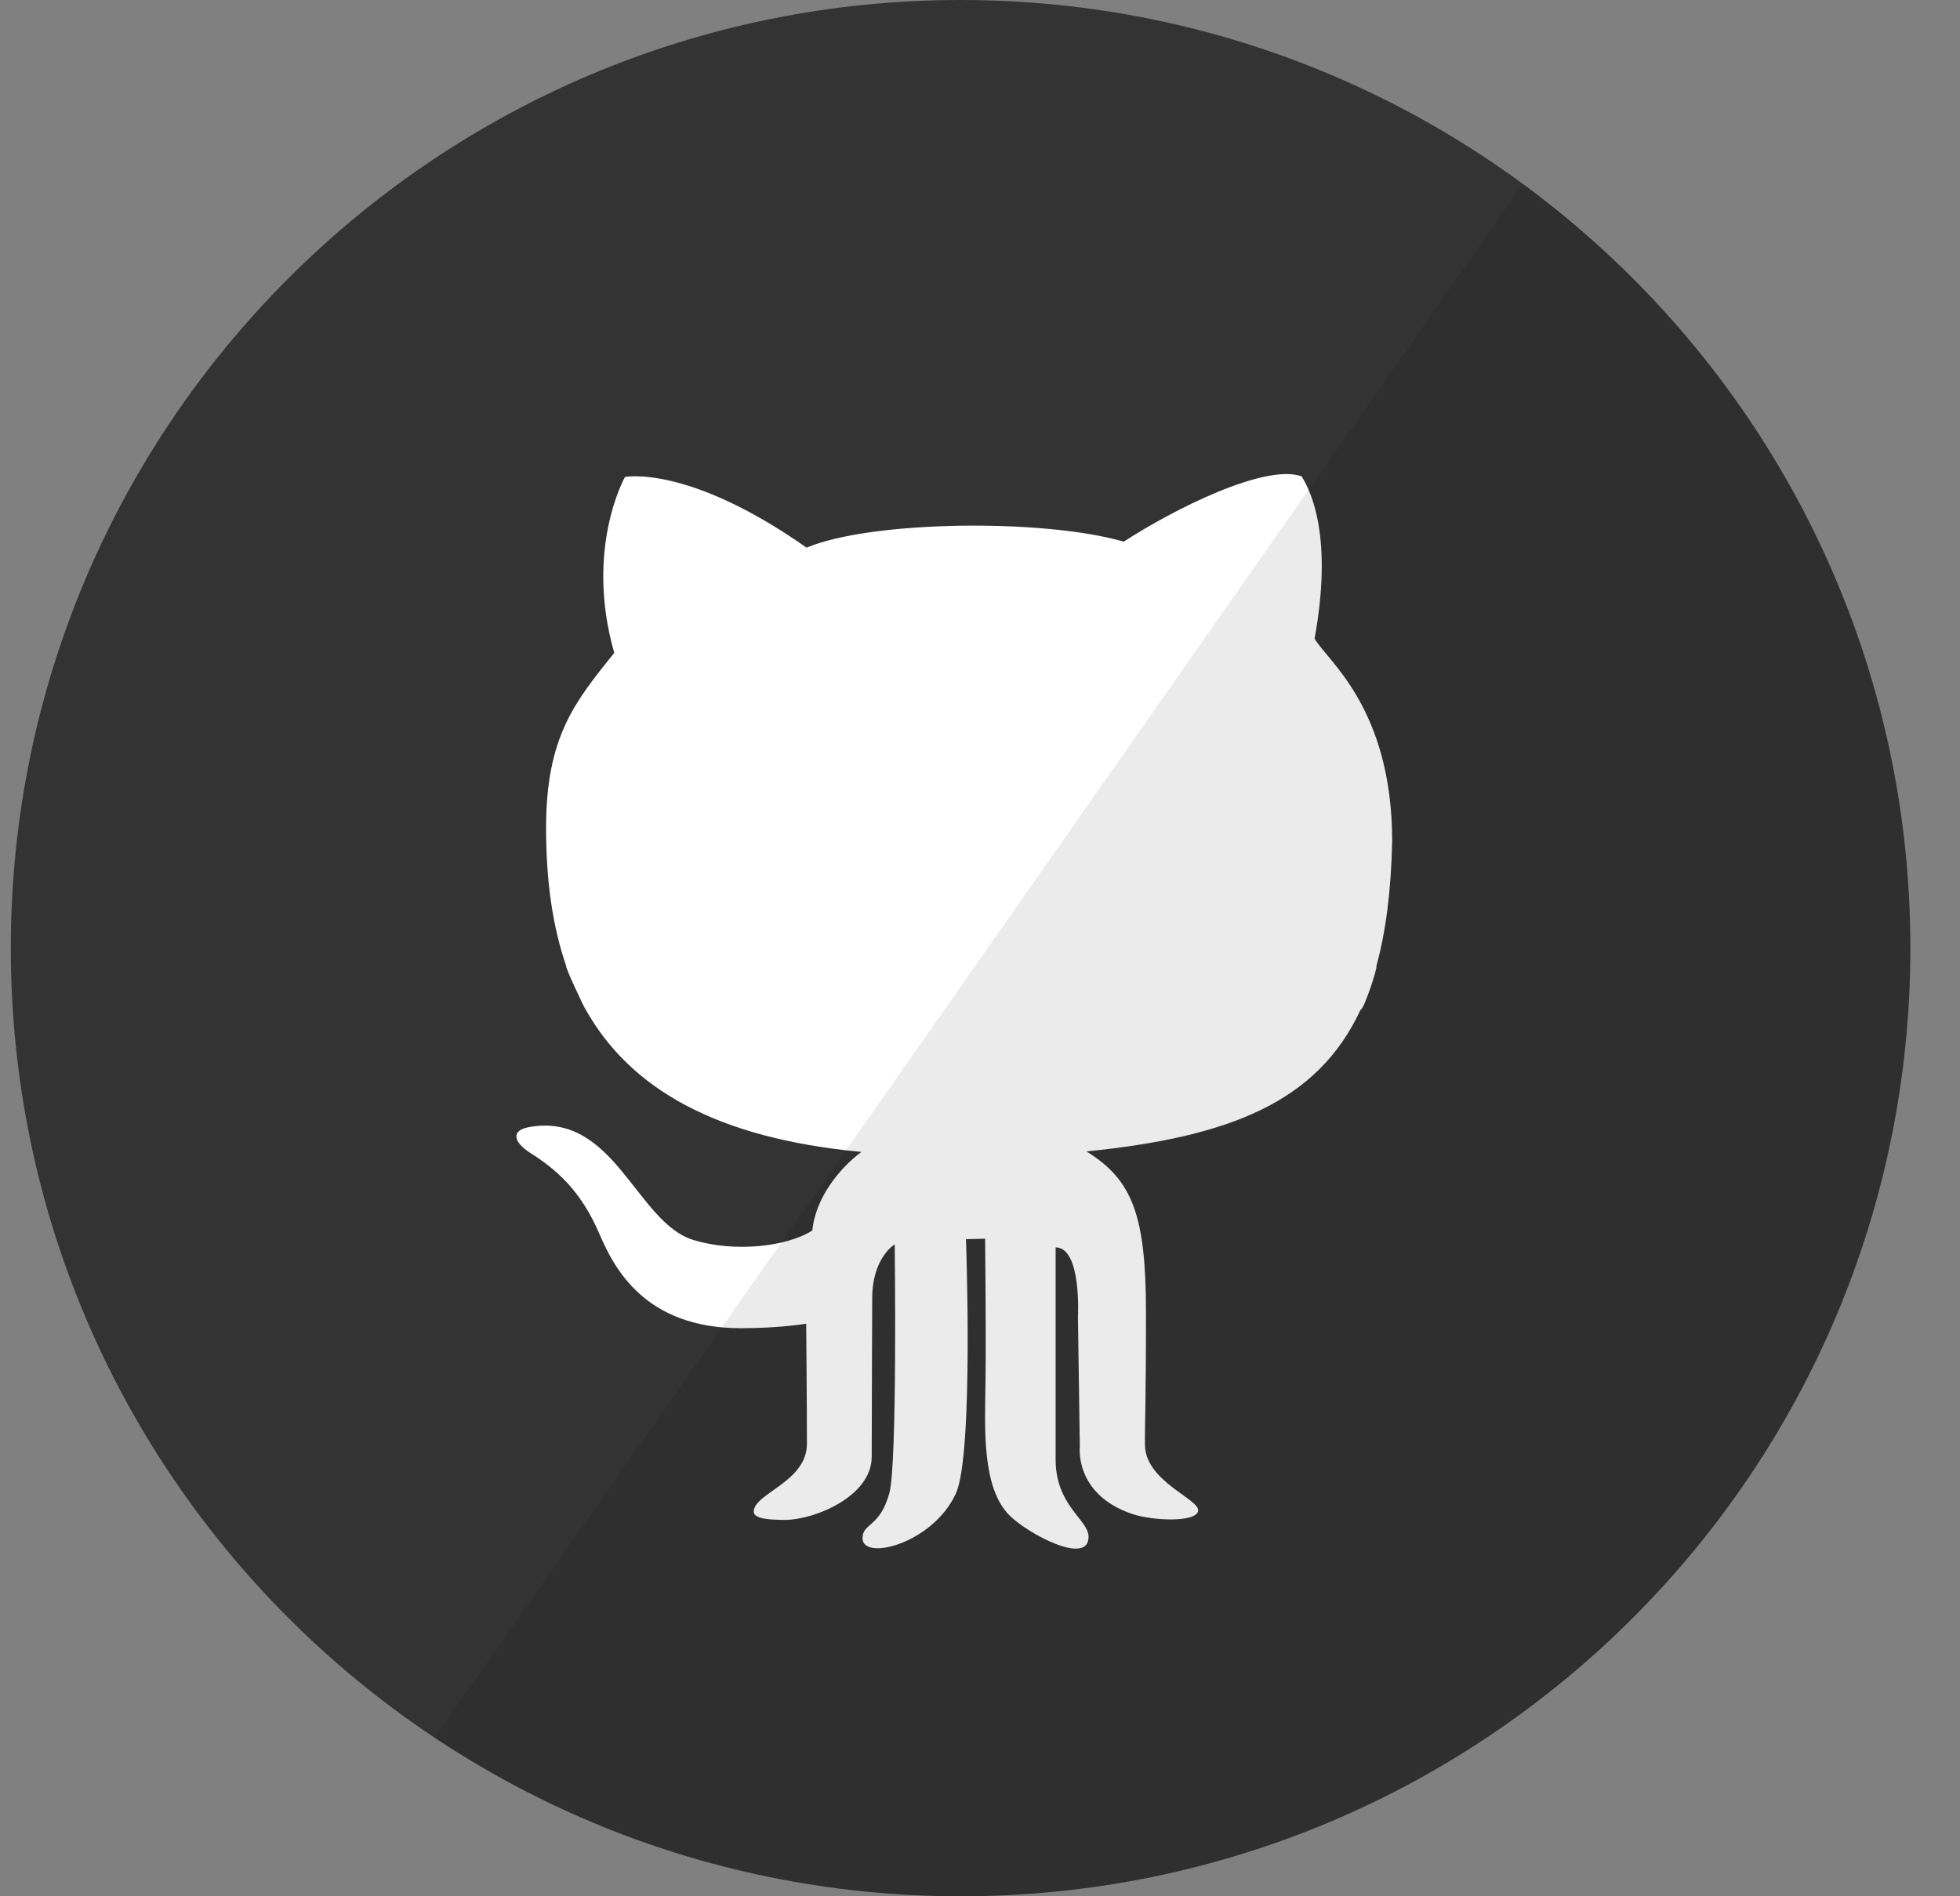 <?xml version="1.0" encoding="UTF-8" standalone="no"?>
<svg width="31px" height="30px" viewBox="0 0 31 30" version="1.1" xmlns="http://www.w3.org/2000/svg" xmlns:xlink="http://www.w3.org/1999/xlink" xmlns:sketch="http://www.bohemiancoding.com/sketch/ns">
    <rect x="0" y="0" width="31" height="30" fill="#808080" stroke="none"/>
    <!-- Generator: Sketch 3.1 (8751) - http://www.bohemiancoding.com/sketch -->
    <title>Github</title>
    <desc>Created with Sketch.</desc>
    <defs></defs>
    <g id="Page-1" stroke="none" stroke-width="1" fill="none" fill-rule="evenodd" sketch:type="MSPage">
        <g id="free-flat-social-icons" sketch:type="MSLayerGroup" transform="translate(-237, 0)">
            <g id="Page-1" sketch:type="MSShapeGroup">
                <g id="Colour">
                    <g id="Row-1">
                        <g id="Github" transform="translate(237, 0)">
                            <path d="M0.171,15 C0.171,6.716 6.897,0 15.193,0 C23.489,0 30.215,6.716 30.215,15 C30.215,23.284 23.489,30 15.193,30 C6.897,30 0.171,23.284 0.171,15 L0.171,15 Z" id="Shape" fill="#333333"></path>
                            <path d="M9.261,15.968 C9.967,17.225 11.328,18.008 13.624,18.224 C13.296,18.468 12.902,18.932 12.848,19.467 C12.436,19.729 11.608,19.815 10.963,19.616 C10.061,19.336 9.715,17.582 8.364,17.832 C8.071,17.886 8.129,18.075 8.382,18.236 C8.794,18.498 9.182,18.825 9.481,19.522 C9.711,20.057 10.194,21.013 11.721,21.013 C12.327,21.013 12.751,20.942 12.751,20.942 C12.751,20.942 12.763,22.307 12.763,22.838 C12.763,23.45 11.921,23.623 11.921,23.917 C11.921,24.034 12.2,24.045 12.423,24.045 C12.866,24.045 13.787,23.682 13.787,23.046 C13.787,22.54 13.795,20.84 13.795,20.543 C13.795,19.893 14.151,19.687 14.151,19.687 C14.151,19.687 14.195,23.158 14.066,23.623 C13.915,24.17 13.642,24.092 13.642,24.336 C13.642,24.699 14.75,24.425 15.118,23.629 C15.402,23.008 15.278,19.604 15.278,19.604 L15.581,19.597 C15.581,19.597 15.598,21.156 15.587,21.869 C15.577,22.606 15.526,23.54 15.972,23.98 C16.266,24.269 17.217,24.776 17.217,24.313 C17.217,24.043 16.696,23.821 16.696,23.092 L16.696,19.734 C17.111,19.734 17.049,20.838 17.049,20.838 L17.079,22.889 C17.079,22.889 16.988,23.637 17.903,23.95 C18.226,24.06 18.917,24.09 18.95,23.904 C18.982,23.718 18.117,23.441 18.109,22.862 C18.105,22.509 18.125,22.303 18.125,20.769 C18.125,19.235 17.916,18.668 17.184,18.216 C19.442,17.988 20.839,17.44 21.52,15.973 C21.573,15.974 21.797,15.287 21.768,15.287 C21.921,14.733 22.003,14.078 22.019,13.301 C22.016,11.197 20.989,10.452 20.792,10.103 C21.082,8.509 20.743,7.784 20.586,7.535 C20.004,7.332 18.562,8.057 17.774,8.569 C16.489,8.2 13.775,8.236 12.757,8.664 C10.879,7.344 9.885,7.546 9.885,7.546 C9.885,7.546 9.243,8.676 9.715,10.328 C9.097,11.101 8.637,11.648 8.637,13.098 C8.637,13.915 8.735,14.646 8.956,15.284 C8.929,15.284 9.252,15.968 9.261,15.968 L9.261,15.968 Z" id="Path" fill="#FFFFFF"></path>
                            <path d="M30.215,15 C30.215,23.284 23.489,30 15.193,30 C12.116,30 9.255,29.076 6.873,27.491 L24.086,2.91 C27.803,5.64 30.215,10.039 30.215,15 L30.215,15 Z" id="reflec" fill-opacity="0.08" fill="#000000"></path>
                        </g>
                    </g>
                </g>
            </g>
        </g>
    </g>
</svg>